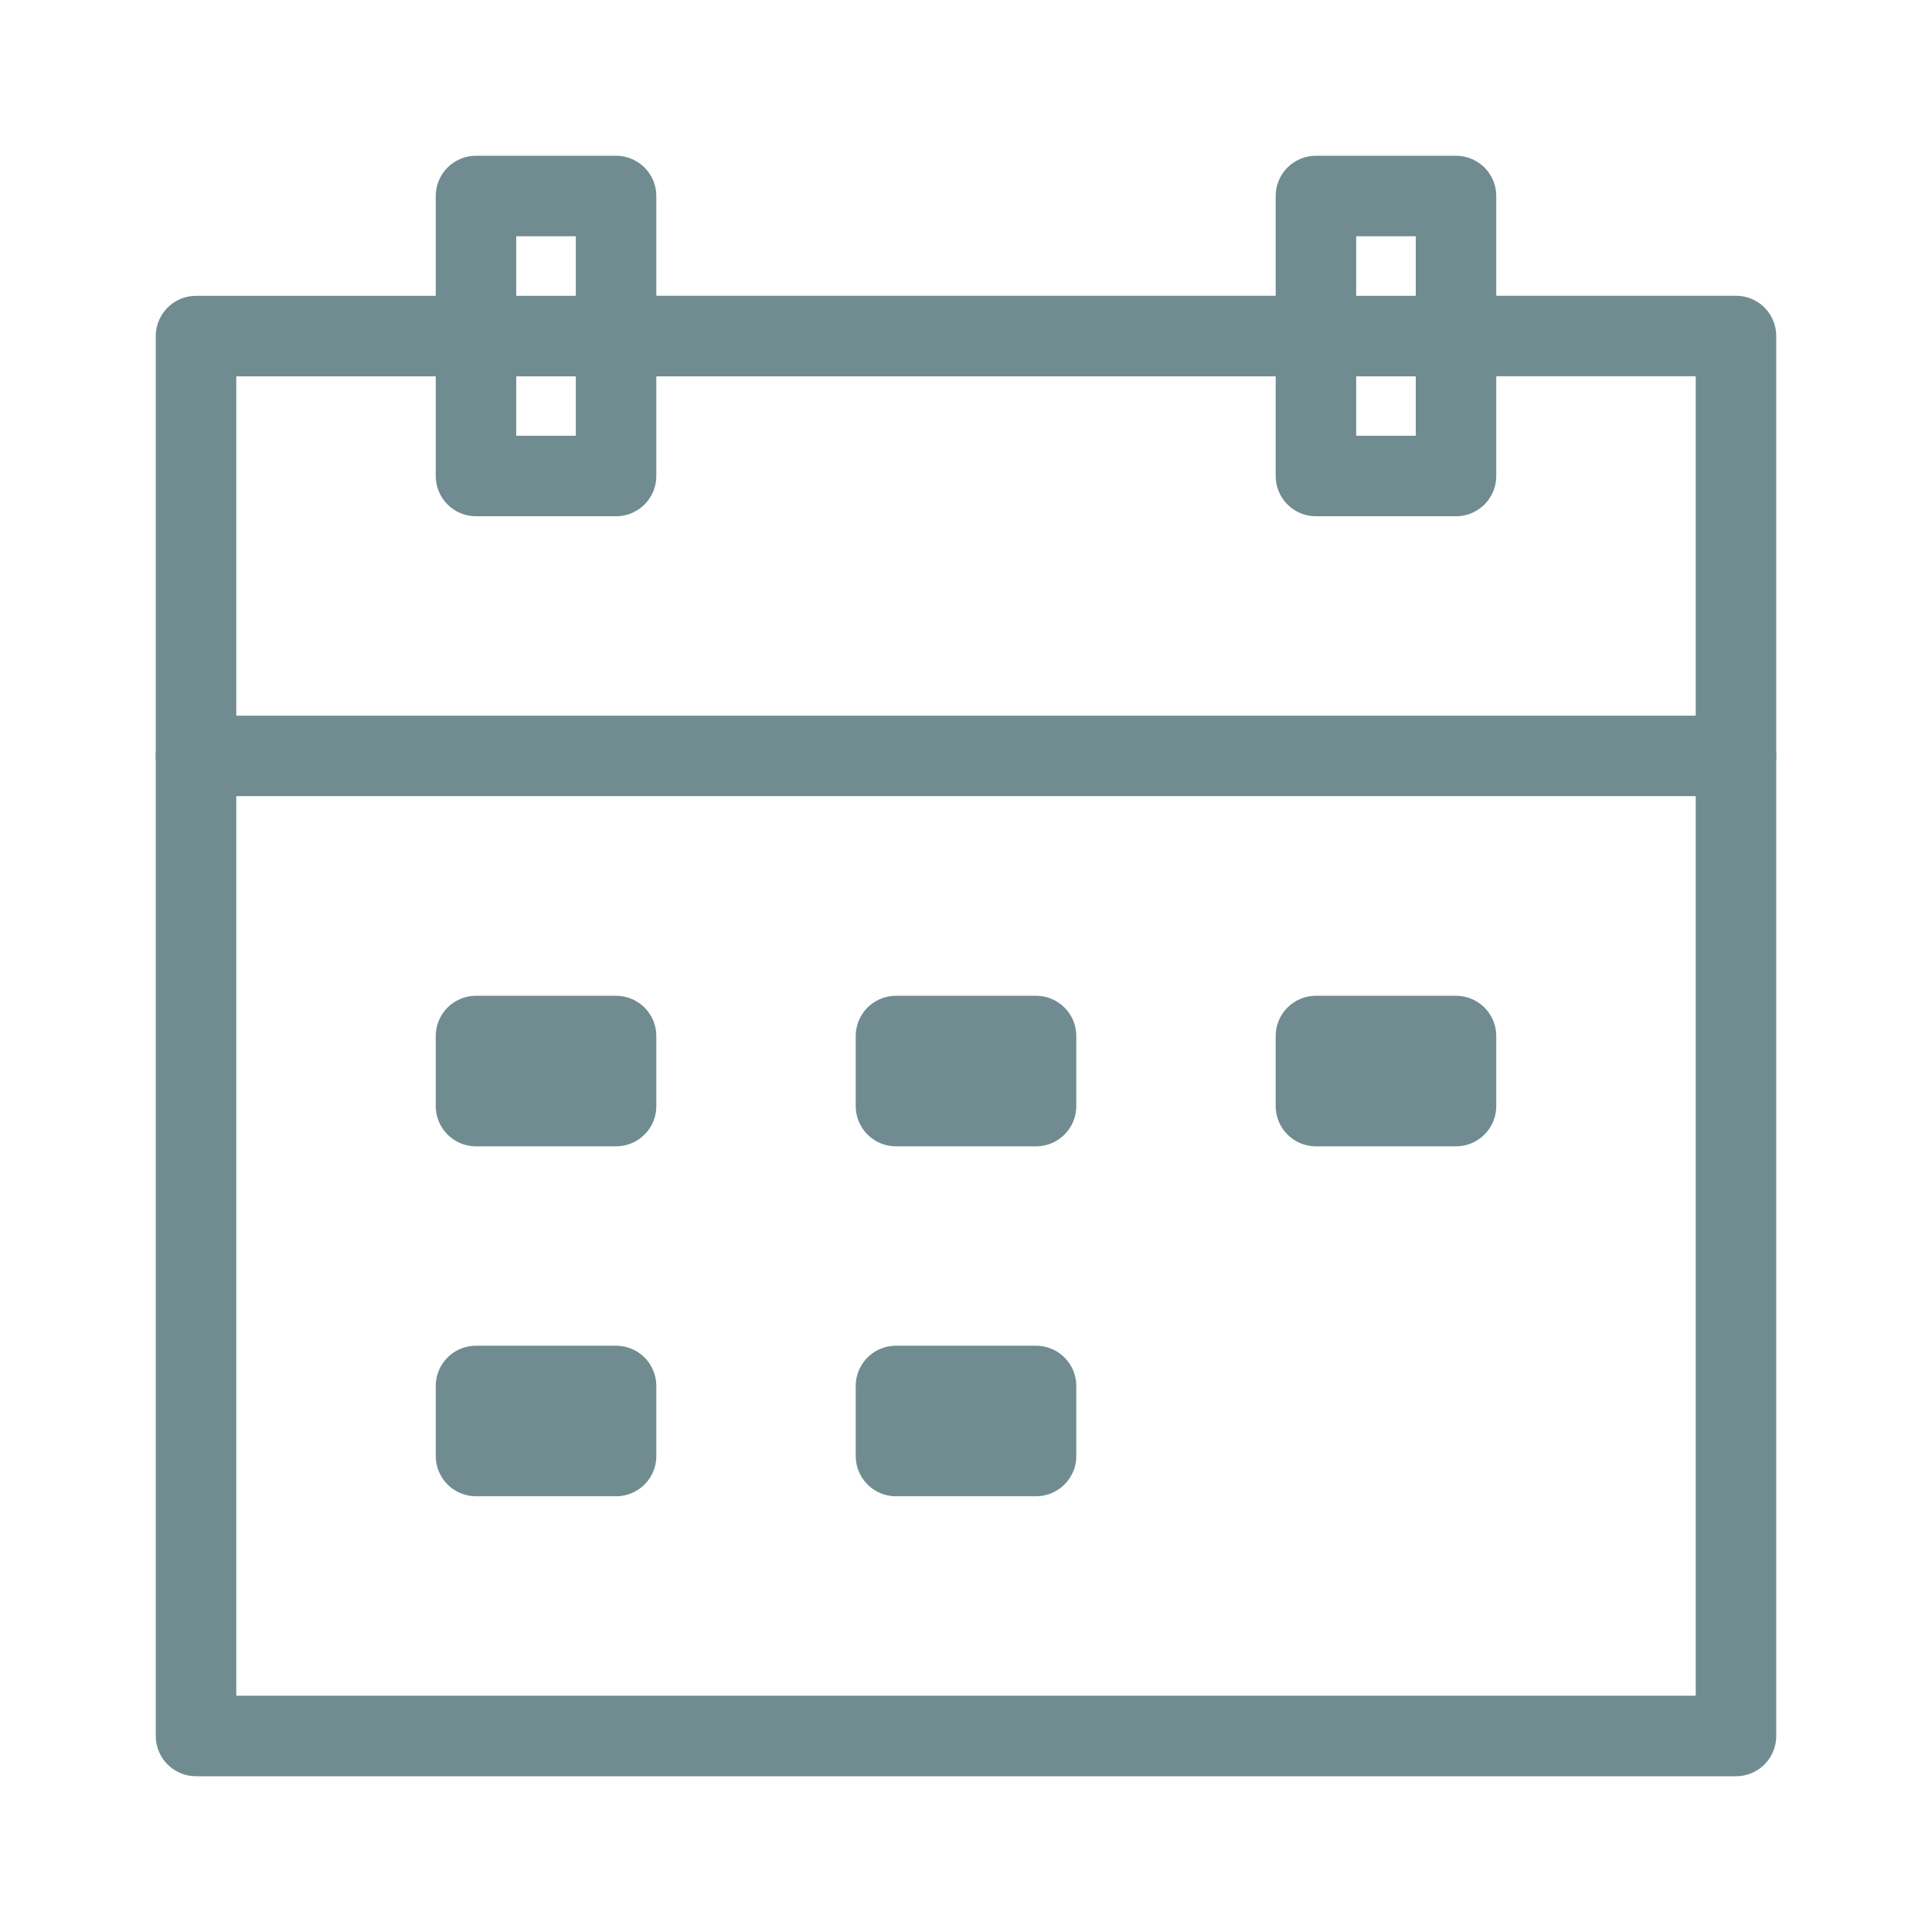 <svg width="24" height="24" fill="none" xmlns="http://www.w3.org/2000/svg"><path d="M7.653 4.174h8.695m1.739 0h3.478v17.391H2.435V4.175h15.652z" stroke="#708C91" stroke-linecap="round" stroke-linejoin="round"/><path clip-rule="evenodd" d="M5.913 2.435h1.74v3.478h-1.74V2.435zm10.435 0h1.739v3.478h-1.74V2.435h.001zM2.435 9.39h19.13-19.13v0zm3.478 3.48h1.74v.87h-1.74v-.87zm5.217 0h1.74v.87h-1.74v-.87zm-5.217 4.347h1.74v.87h-1.74v-.87zm5.217 0h1.74v.87h-1.74v-.87zm5.218-4.347h1.739v.87h-1.74v-.87h.001z" stroke="#708C91" stroke-linecap="round" stroke-linejoin="round"/><path d="M5.913 12.87h1.74v.87h-1.74v-.87zm5.217 0h1.74v.87h-1.74v-.87zm-5.217 4.347h1.74v.87h-1.74v-.87zm5.217 0h1.74v.87h-1.74v-.87zm5.218-4.347h1.739v.87h-1.74v-.87h.001z" fill="#708C91"/></svg>